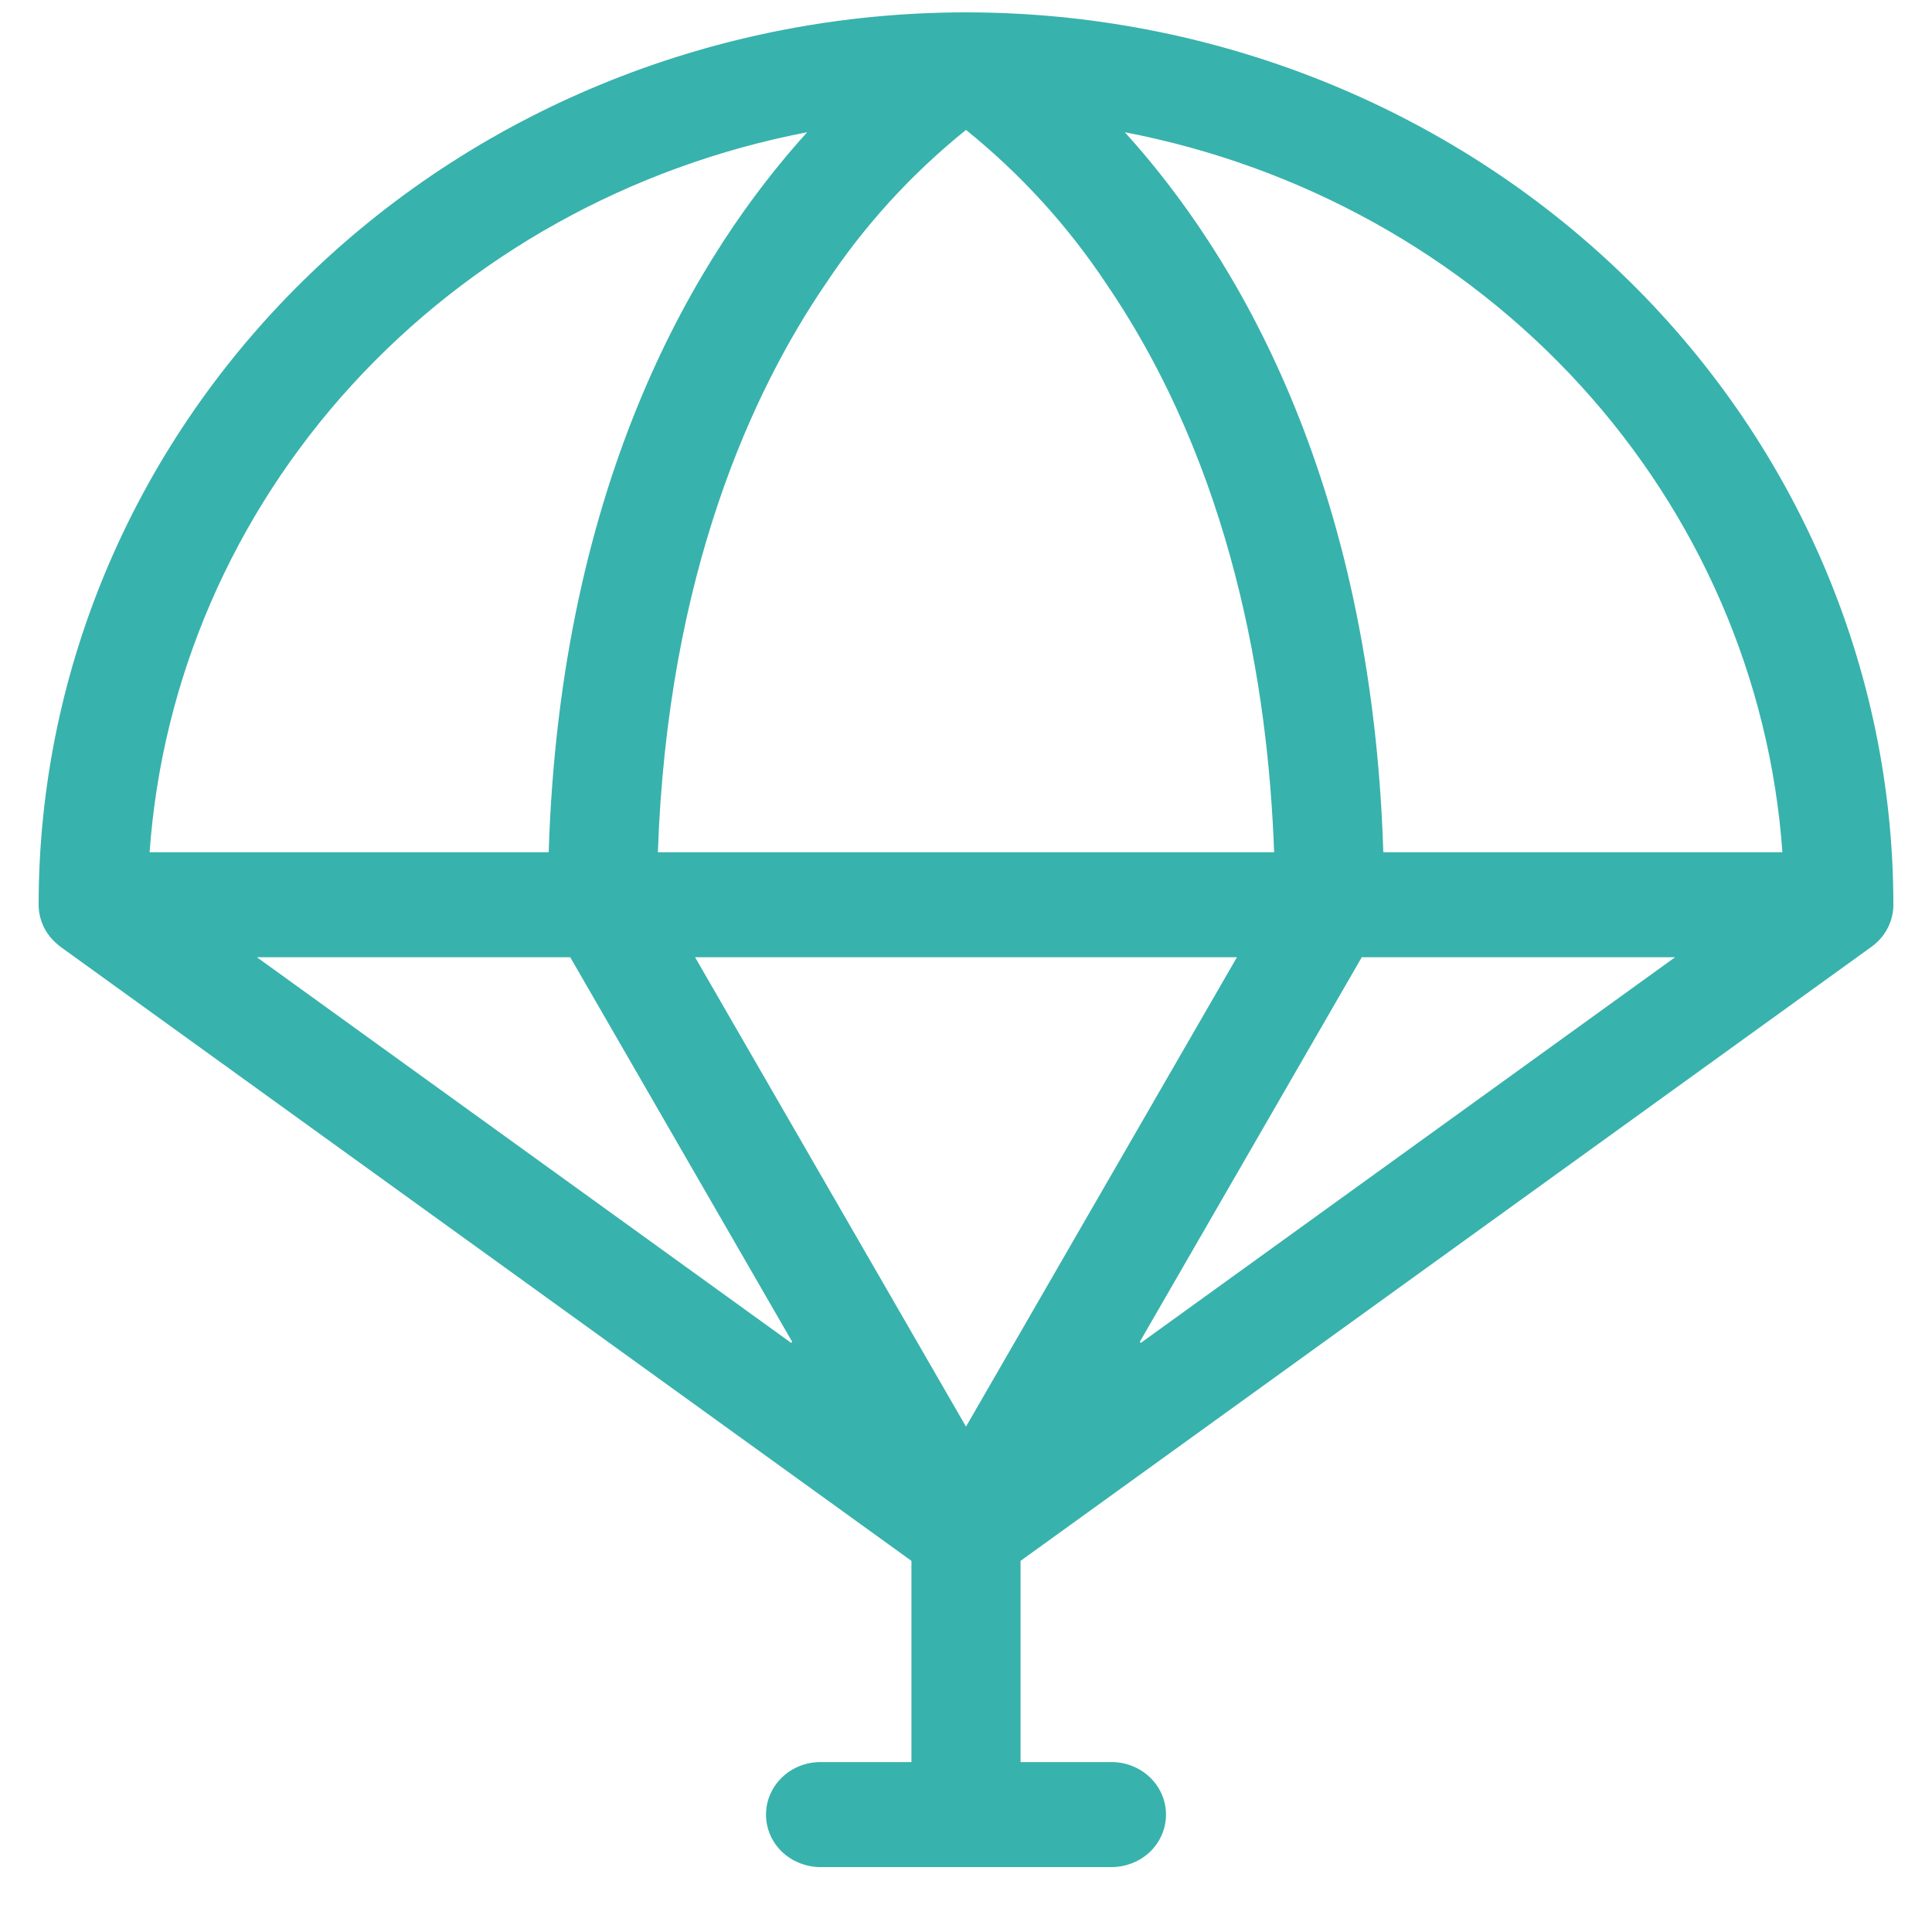<svg width="24" height="25" viewBox="0 0 24 25" fill="none" xmlns="http://www.w3.org/2000/svg" style="width: 24px; height: 24px;"><path d="M0.304 12.193L0.304 12.193L0.303 12.191C0.227 12.133 0.165 12.059 0.123 11.976C0.081 11.892 0.059 11.8 0.059 11.707C0.059 8.661 1.316 5.739 3.556 3.585C5.795 1.43 8.832 0.219 12 0.219C15.168 0.219 18.205 1.43 20.445 3.585C22.684 5.739 23.941 8.661 23.941 11.707C23.941 11.803 23.918 11.898 23.873 11.984C23.829 12.07 23.764 12.145 23.683 12.203L12.671 20.15L12.647 20.168V20.198V22.802V22.86H12.706H13.882C14.055 22.86 14.22 22.926 14.341 23.043C14.462 23.16 14.529 23.317 14.529 23.481C14.529 23.645 14.462 23.802 14.341 23.919C14.22 24.035 14.055 24.101 13.882 24.101H10.118C9.945 24.101 9.78 24.035 9.659 23.919C9.538 23.802 9.471 23.645 9.471 23.481C9.471 23.317 9.538 23.16 9.659 23.043C9.78 22.926 9.945 22.86 10.118 22.86H11.294H11.353V22.802V20.198V20.168L11.329 20.15L0.318 12.204L0.304 12.193ZM22.565 11.087H22.628L22.623 11.024C22.463 8.774 21.539 6.638 19.992 4.944C18.445 3.251 16.363 2.095 14.066 1.653L13.893 1.62L14.012 1.751C15.407 3.29 17.189 6.186 17.341 11.03L17.343 11.087H17.4H22.565ZM12.037 1.635L12 1.605L11.963 1.635C11.252 2.208 10.636 2.883 10.137 3.637C9.192 5.02 8.079 7.405 7.954 11.026L7.952 11.087H8.013H15.987H16.048L16.046 11.026C15.969 8.87 15.5 6.036 13.863 3.637C13.363 2.884 12.748 2.209 12.037 1.635ZM15.557 12.416L15.608 12.328H15.506H8.494H8.392L8.443 12.416L11.949 18.49L12 18.578L12.051 18.49L15.557 12.416ZM6.93 12.357L6.913 12.328H6.879H2.824H2.642L2.789 12.434L9.741 17.452L9.826 17.375L6.93 12.357ZM17.121 12.328H17.087L17.07 12.357L14.174 17.375L14.259 17.452L21.211 12.434L21.358 12.328H21.177H17.121ZM9.988 1.751L10.107 1.62L9.934 1.653C7.637 2.095 5.555 3.251 4.008 4.944C2.461 6.638 1.537 8.774 1.377 11.024L1.372 11.087H1.435H6.6H6.657L6.659 11.03C6.811 6.186 8.593 3.29 9.988 1.751Z" fill="#38B2AC" stroke="#38B2AC" stroke-width="0.118"></path></svg>